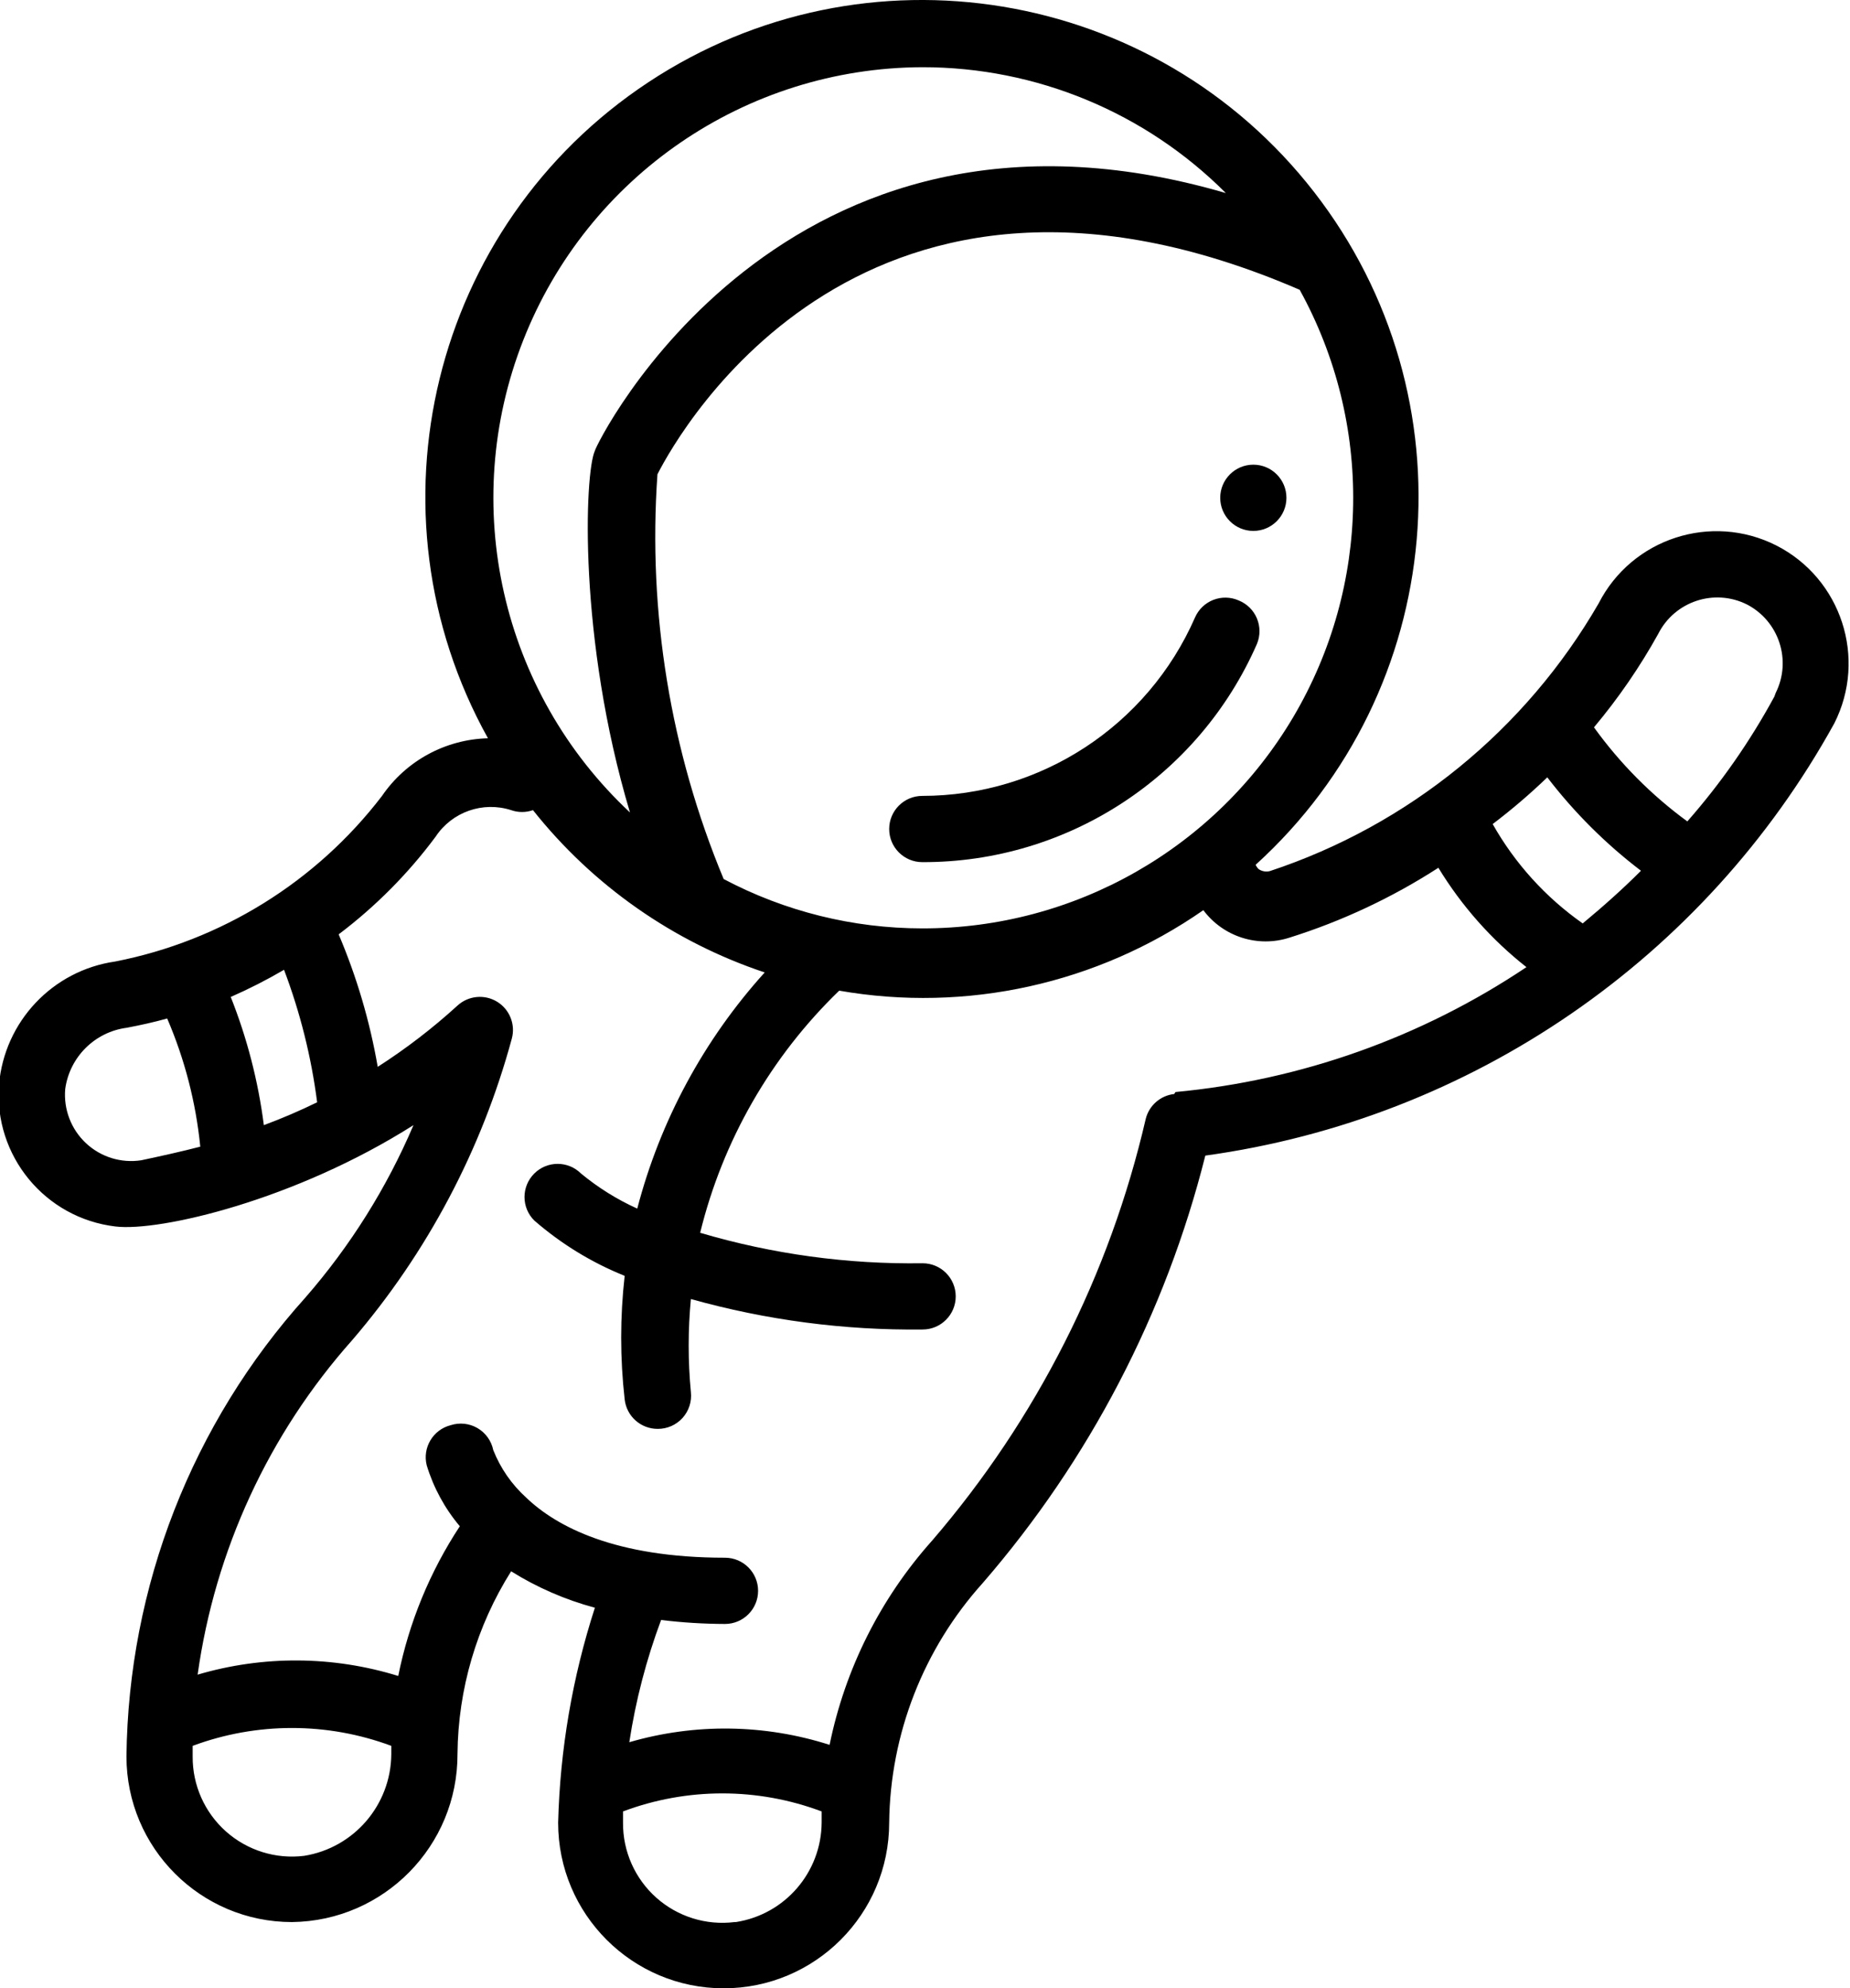 <?xml version="1.0" encoding="UTF-8" standalone="no"?>
<svg
   xmlns:dc="http://purl.org/dc/elements/1.1/"
   xmlns:cc="http://creativecommons.org/ns#"
   xmlns:rdf="http://www.w3.org/1999/02/22-rdf-syntax-ns#"
   xmlns:svg="http://www.w3.org/2000/svg"
   xmlns="http://www.w3.org/2000/svg"
   xmlns:sodipodi="http://sodipodi.sourceforge.net/DTD/sodipodi-0.dtd"
   xmlns:inkscape="http://www.inkscape.org/namespaces/inkscape"
   height="503.853"
   viewBox="0 0 54.968 60.029"
   width="469.063"
   version="1.1"
   id="svg13"
   sodipodi:docname="astronaut.svg"
   inkscape:version="0.92.3 (2405546, 2018-03-11)">
  <defs
     id="defs17" />
  <sodipodi:namedview
     pagecolor="#ffffff"
     bordercolor="#666666"
     borderopacity="1"
     objecttolerance="10"
     gridtolerance="10"
     guidetolerance="10"
     inkscape:pageopacity="0"
     inkscape:pageshadow="2"
     inkscape:window-width="1920"
     inkscape:window-height="1007"
     id="namedview15"
     showgrid="false"
     inkscape:zoom="0.4609375"
     inkscape:cx="251.90409"
     inkscape:cy="256"
     inkscape:window-x="0"
     inkscape:window-y="39"
     inkscape:window-maximized="1"
     inkscape:current-layer="015---Astronaut" />
  <g
     id="015---Astronaut"
     transform="translate(-1.488,-0.971)">
    <path
       id="Shape"
       d="m 38.45,19.1 c -0.243,-0.108 -0.518,-0.114 -0.766,-0.019 -0.248,0.096 -0.447,0.286 -0.554,0.529 -1.433,3.273 -4.667,5.388 -8.24,5.39 -0.552,0 -1,0.448 -1,1 0,0.552 0.448,1 1,1 4.382,0.013 8.353,-2.576 10.11,-6.59 0.102,-0.247 0.101,-0.524 -0.002,-0.77 C 38.895,19.394 38.697,19.2 38.45,19.1 Z"
       inkscape:connector-curvature="0" />
    <path
       id="path3"
       d="m 54.69,17.44 c -1.966,-0.996 -4.368,-0.213 -5.37,1.75 -2.208,3.819 -5.742,6.695 -9.93,8.08 -0.117,0.03 -0.241,0.008 -0.34,-0.06 C 39.012,27.173 38.982,27.129 38.96,27.08 44.766,21.812 45.536,12.962 40.727,6.77 35.918,0.579 27.152,-0.865 20.611,3.457 14.07,7.778 11.961,16.408 15.77,23.26 14.486,23.293 13.295,23.94 12.57,25 10.583,27.594 7.717,29.373 4.51,30 2.617,30.272 1.162,31.814 1,33.72 0.835,35.86 2.388,37.749 4.52,38 c 1.33,0.16 5.42,-0.79 9,-3.06 -0.807,1.893 -1.908,3.648 -3.26,5.2 -3.43,3.808 -5.353,8.736 -5.41,13.86 0,2.761 2.239,5 5,5 2.779,-0.033 5.011,-2.301 5,-5.08 0.018,-1.951 0.579,-3.859 1.62,-5.51 0.784,0.49 1.637,0.86 2.53,1.1 -0.679,2.099 -1.053,4.285 -1.11,6.49 0,2.761 2.239,5 5,5 2.761,0 5,-2.239 5,-5 0.031,-2.677 1.037,-5.252 2.83,-7.24 3.218,-3.715 5.52,-8.133 6.72,-12.9 8.037,-1.11 15.079,-5.947 19,-13.05 0.996,-1.966 0.213,-4.368 -1.75,-5.37 z m -6.92,7 c 0.814,1.061 1.766,2.01 2.83,2.82 -0.53,0.53 -1.12,1.06 -1.76,1.59 -1.119,-0.785 -2.048,-1.81 -2.72,-3 0.577,-0.437 1.128,-0.908 1.65,-1.41 z M 28.89,29 c -2.092,-5.85e-4 -4.151,-0.512 -6,-1.49 -1.608,-3.862 -2.293,-8.047 -2,-12.22 0.7,-1.37 6.29,-11.23 19.4,-5.57 2.223,4.03 2.15,8.935 -0.192,12.897 C 37.755,26.578 33.492,29.006 28.89,29 Z m 0,-26 C 32.33,2.997 35.63,4.365 38.06,6.8 24.64,2.88 19,14.45 19,14.58 18.69,15.25 18.49,20.25 20.06,25.5 16.164,21.861 14.885,16.213 16.833,11.251 18.78,6.289 23.559,3.018 28.89,3 Z M 9.61,30.25 c 0.488,1.29 0.824,2.632 1,4 C 10.085,34.507 9.548,34.737 9,34.94 8.83,33.613 8.494,32.313 8,31.07 8.552,30.828 9.09,30.554 9.61,30.25 Z M 5.3,36 C 4.693,36.095 4.076,35.905 3.627,35.485 3.178,35.065 2.947,34.462 3,33.85 3.132,32.884 3.894,32.126 4.86,32 c 0.42,-0.08 0.83,-0.17 1.22,-0.28 0.53,1.231 0.867,2.536 1,3.87 C 6.5,35.74 5.91,35.87 5.3,36 Z m 4.92,21 C 9.362,57.107 8.501,56.838 7.855,56.264 7.21,55.689 6.843,54.864 6.85,54 c 0,-0.11 0,-0.21 0,-0.32 1.935,-0.719 4.065,-0.719 6,0 v 0.26 c -0.015,1.524 -1.125,2.817 -2.63,3.06 z m 13,2 C 22.362,59.107 21.501,58.838 20.855,58.264 20.21,57.689 19.843,56.864 19.85,56 c 0,-0.11 0,-0.22 0,-0.34 1.934,-0.726 4.066,-0.726 6,0 V 56 c -0.012,1.5 -1.108,2.77 -2.59,3 z M 36.5,34 c -0.415,0.046 -0.758,0.345 -0.86,0.75 -1.088,4.703 -3.301,9.071 -6.45,12.73 -1.562,1.745 -2.632,3.875 -3.1,6.17 -1.964,-0.628 -4.07,-0.656 -6.05,-0.08 0.192,-1.26 0.514,-2.496 0.96,-3.69 0.64,0.078 1.285,0.118 1.93,0.12 0.552,0 1,-0.448 1,-1 0,-0.552 -0.448,-1 -1,-1 -3.32,0 -5.09,-0.94 -6,-1.81 -0.44,-0.397 -0.782,-0.889 -1,-1.44 C 15.873,44.471 15.699,44.229 15.453,44.086 15.207,43.943 14.911,43.912 14.64,44 c -0.531,0.137 -0.853,0.677 -0.72,1.21 0.205,0.675 0.545,1.301 1,1.84 -0.904,1.373 -1.536,2.908 -1.86,4.52 C 11.088,50.96 8.98,50.946 7,51.53 c 0.524,-3.754 2.149,-7.269 4.67,-10.1 2.264,-2.637 3.911,-5.746 4.82,-9.1 0.117,-0.429 -0.064,-0.884 -0.444,-1.116 C 15.666,30.982 15.178,31.03 14.85,31.33 c -0.75,0.684 -1.556,1.303 -2.41,1.85 -0.238,-1.374 -0.634,-2.716 -1.18,-4 1.112,-0.839 2.099,-1.832 2.93,-2.95 0.495,-0.748 1.427,-1.074 2.28,-0.8 0.214,0.075 0.446,0.075 0.66,0 1.809,2.277 4.241,3.98 7,4.9 -1.838,2.033 -3.158,4.478 -3.85,7.13 -0.611,-0.276 -1.183,-0.633 -1.7,-1.06 -0.39,-0.388 -1.02,-0.388 -1.41,0 -0.189,0.188 -0.296,0.443 -0.296,0.71 0,0.267 0.106,0.522 0.296,0.71 0.811,0.705 1.733,1.269 2.73,1.67 -0.141,1.239 -0.141,2.491 0,3.73 0.056,0.509 0.488,0.893 1,0.89 0.285,0.002 0.558,-0.119 0.749,-0.331 C 21.84,43.567 21.931,43.284 21.9,43 c -0.089,-0.935 -0.089,-1.875 0,-2.81 2.278,0.638 4.635,0.948 7,0.92 0.552,0 1,-0.448 1,-1 0,-0.552 -0.448,-1 -1,-1 -2.274,0.034 -4.539,-0.276 -6.72,-0.92 0.682,-2.784 2.138,-5.319 4.2,-7.31 3.844,0.671 7.797,-0.203 11,-2.43 0.601,0.803 1.645,1.137 2.6,0.83 1.588,-0.498 3.101,-1.208 4.5,-2.11 0.701,1.151 1.601,2.167 2.66,3 -3.165,2.119 -6.808,3.415 -10.6,3.77 z M 54.63,22 c -0.733,1.351 -1.615,2.616 -2.63,3.77 -1.084,-0.792 -2.035,-1.751 -2.82,-2.84 0.735,-0.876 1.385,-1.82 1.94,-2.82 0.496,-0.984 1.694,-1.382 2.68,-0.89 0.971,0.503 1.359,1.692 0.87,2.67 z"
       inkscape:connector-curvature="0" />
    <circle
       id="Oval"
       cx="38.89"
       cy="16"
       r="1" />
  </g>
</svg>
